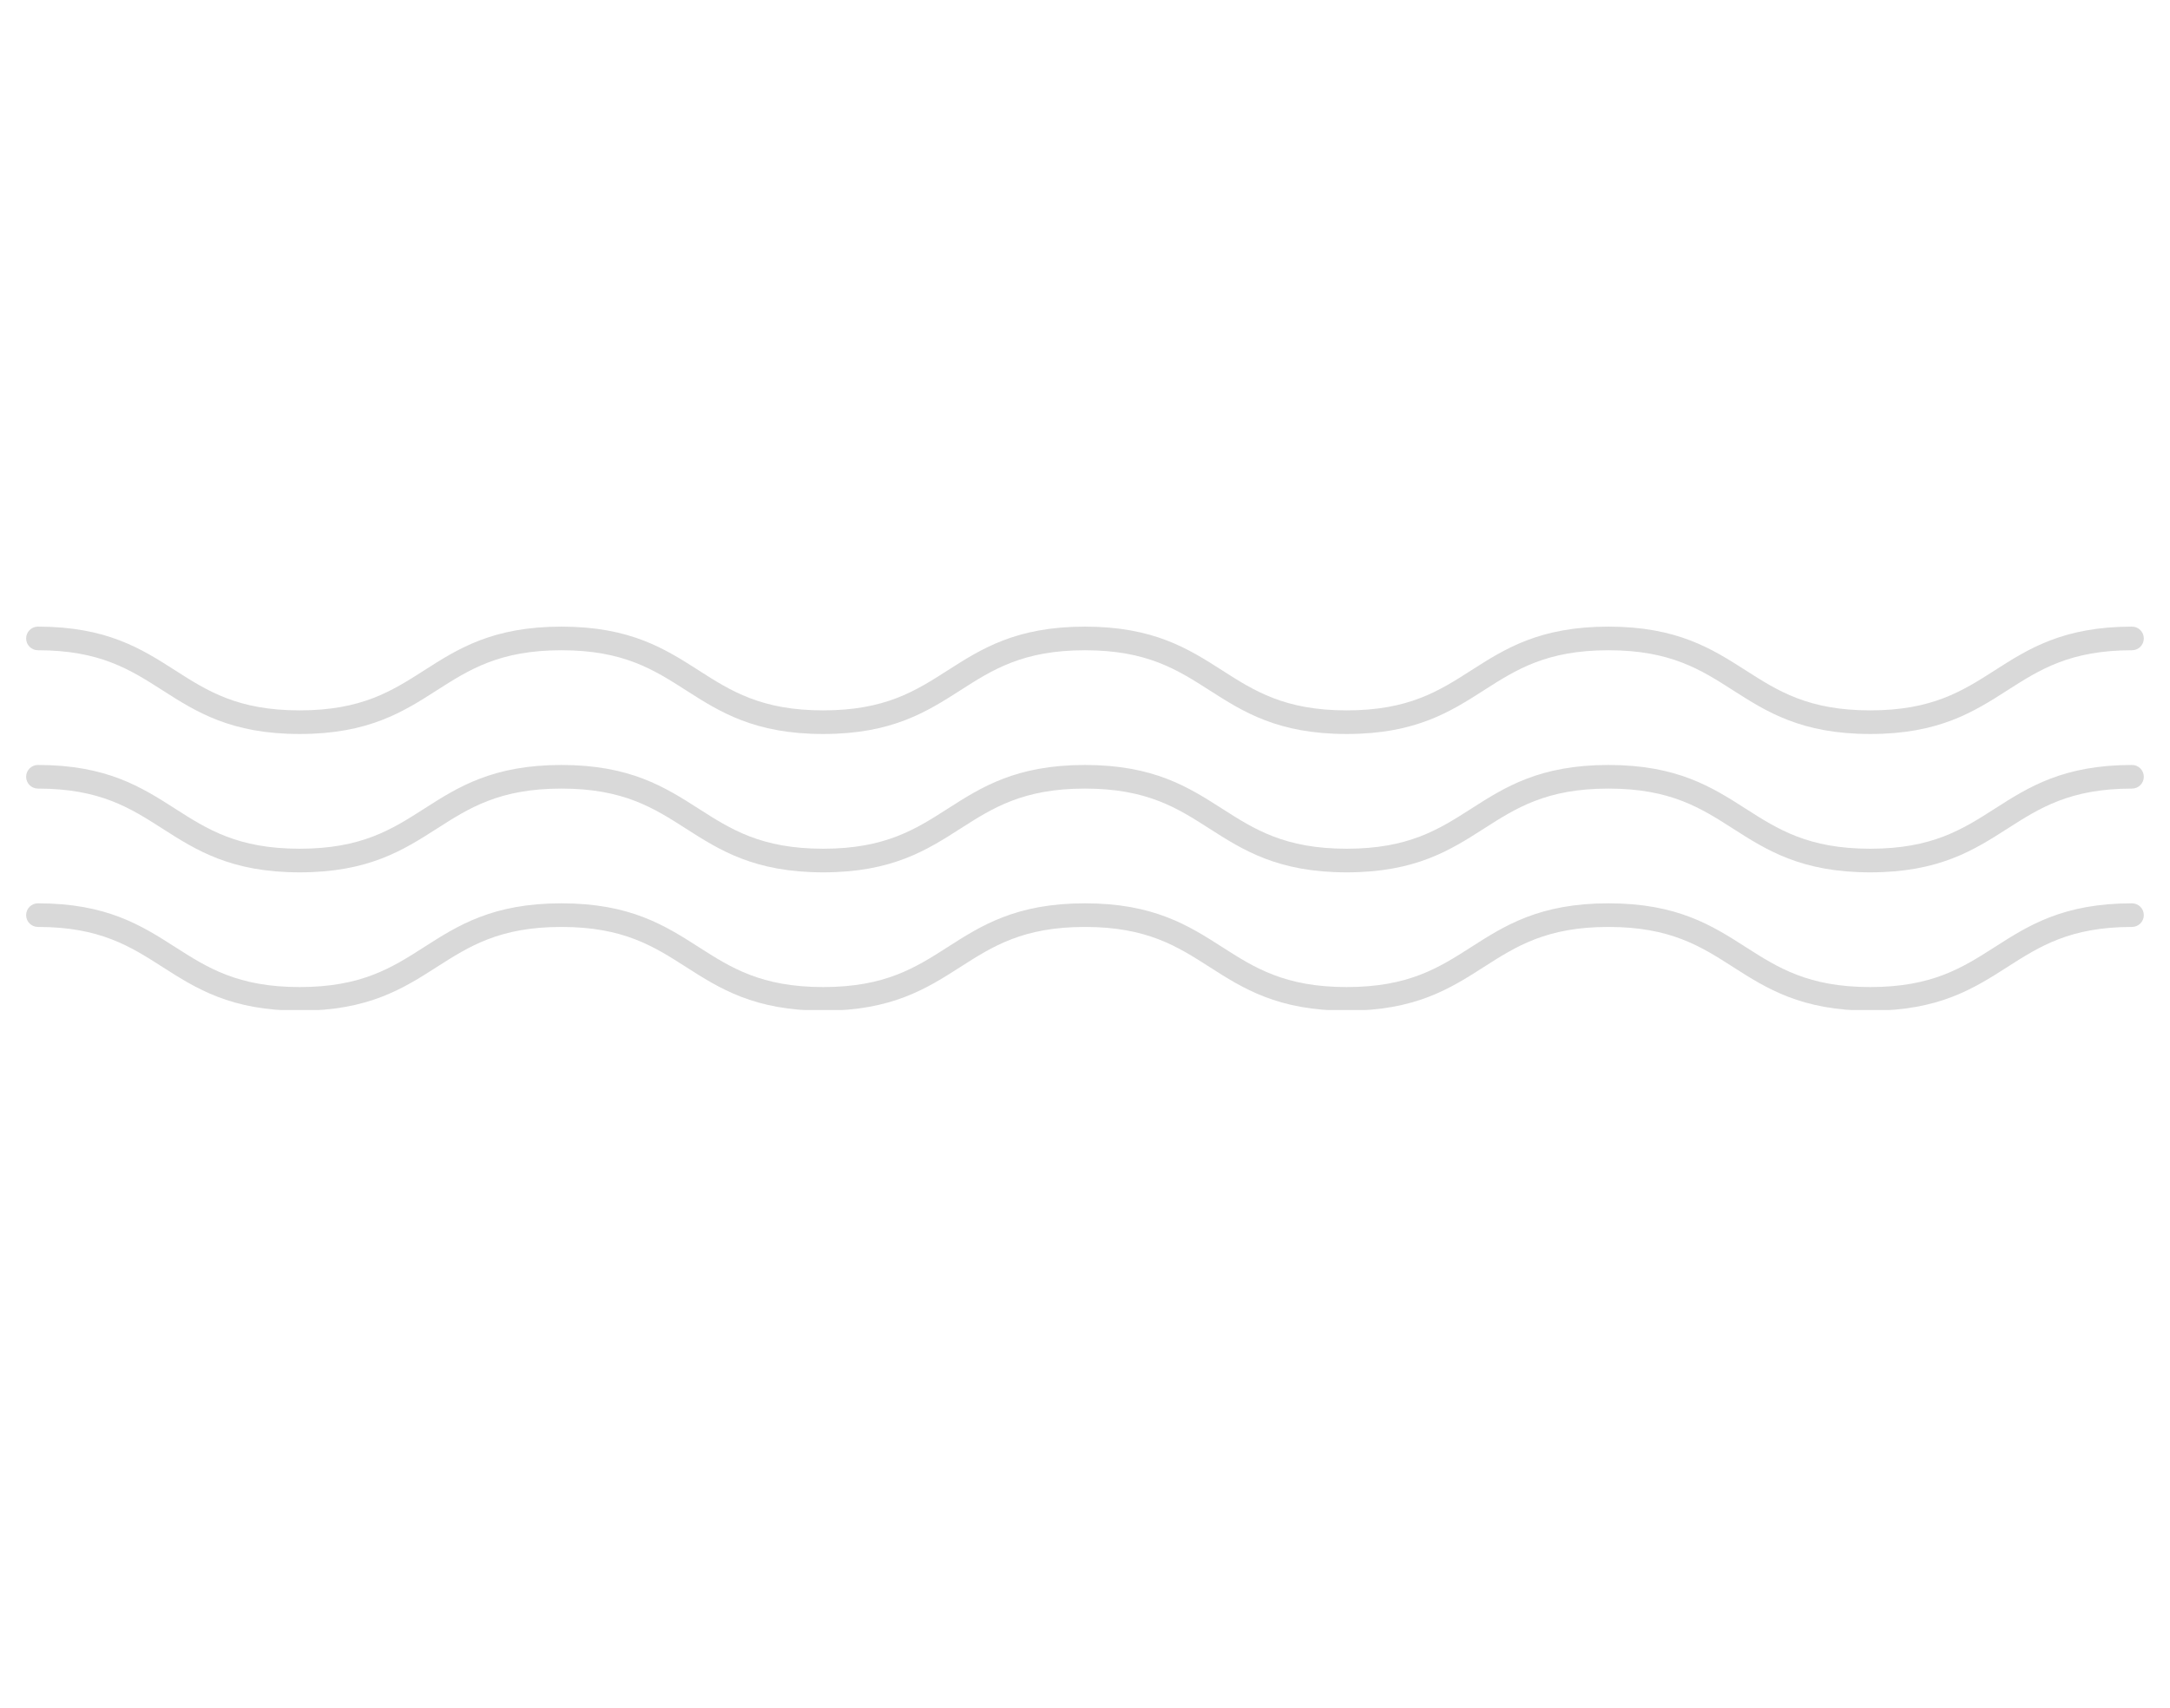 <svg xmlns="http://www.w3.org/2000/svg" xmlns:xlink="http://www.w3.org/1999/xlink" width="1080" zoomAndPan="magnify" viewBox="0 0 810 637.5" height="850" preserveAspectRatio="xMidYMid meet" version="1.0"><defs><clipPath id="2dca2ffa15"><path d="M 9.75 233.93 L 800.227 233.93 L 800.227 274.188 L 9.75 274.188 Z M 9.75 233.93 " clip-rule="nonzero"/></clipPath><clipPath id="ec829348cd"><path d="M 9.75 285.52 L 800.227 285.52 L 800.227 325.777 L 9.75 325.777 Z M 9.75 285.52 " clip-rule="nonzero"/></clipPath><clipPath id="04d5ff4576"><path d="M 9.75 337.109 L 800.227 337.109 L 800.227 377.066 L 9.75 377.066 Z M 9.75 337.109 " clip-rule="nonzero"/></clipPath></defs><g clip-path="url(#2dca2ffa15)"><path fill="#d9d9d9" d="M 698.105 274.016 C 672.387 274.016 659.414 265.715 646.871 257.688 C 634.871 250.004 623.531 242.75 600.391 242.75 C 577.254 242.75 565.914 250.004 553.914 257.688 C 541.371 265.715 528.398 274.016 502.684 274.016 C 476.965 274.016 464 265.715 451.453 257.688 C 439.453 250.004 428.117 242.75 404.98 242.75 C 381.844 242.75 370.504 250.004 358.504 257.688 C 345.961 265.715 332.988 274.016 307.273 274.016 C 281.555 274.016 268.586 265.715 256.043 257.688 C 244.043 250.004 232.703 242.75 209.566 242.75 C 186.43 242.75 175.094 250.004 163.09 257.688 C 150.547 265.715 137.578 274.016 111.859 274.016 C 86.145 274.016 73.176 265.715 60.633 257.688 C 48.629 250.004 37.293 242.75 14.16 242.75 C 11.723 242.75 9.75 240.773 9.75 238.34 C 9.75 235.906 11.723 233.934 14.16 233.934 C 39.875 233.934 52.844 242.234 65.387 250.262 C 77.387 257.941 88.727 265.199 111.859 265.199 C 134.996 265.199 146.336 257.941 158.34 250.262 C 170.879 242.234 183.852 233.934 209.566 233.934 C 235.285 233.934 248.254 242.234 260.797 250.262 C 272.801 257.941 284.137 265.199 307.273 265.199 C 330.41 265.199 341.746 257.941 353.75 250.262 C 366.293 242.234 379.262 233.934 404.98 233.934 C 430.695 233.934 443.664 242.234 456.207 250.262 C 468.211 257.941 479.547 265.199 502.684 265.199 C 525.82 265.199 537.16 257.941 549.16 250.262 C 561.707 242.234 574.676 233.934 600.391 233.934 C 626.109 233.934 639.078 242.234 651.625 250.262 C 663.629 257.941 674.965 265.199 698.105 265.199 C 721.242 265.199 732.582 257.941 744.586 250.262 C 757.129 242.234 770.102 233.934 795.816 233.934 C 798.254 233.934 800.227 235.906 800.227 238.34 C 800.227 240.773 798.254 242.75 795.816 242.75 C 772.68 242.75 761.344 250.004 749.336 257.688 C 736.793 265.715 723.824 274.016 698.105 274.016 " fill-opacity="1" fill-rule="nonzero"/></g><g clip-path="url(#ec829348cd)"><path fill="#d9d9d9" d="M 698.105 325.664 C 672.387 325.664 659.414 317.363 646.871 309.336 C 634.871 301.652 623.531 294.395 600.391 294.395 C 577.254 294.395 565.914 301.652 553.914 309.336 C 541.371 317.363 528.398 325.664 502.684 325.664 C 476.965 325.664 464 317.363 451.453 309.336 C 439.453 301.652 428.117 294.395 404.98 294.395 C 381.844 294.395 370.504 301.652 358.504 309.336 C 345.961 317.363 332.988 325.664 307.273 325.664 C 281.555 325.664 268.586 317.363 256.043 309.336 C 244.043 301.652 232.703 294.395 209.566 294.395 C 186.43 294.395 175.094 301.652 163.09 309.336 C 150.547 317.363 137.578 325.664 111.859 325.664 C 86.145 325.664 73.176 317.363 60.633 309.336 C 48.629 301.652 37.293 294.395 14.16 294.395 C 11.723 294.395 9.75 292.422 9.75 289.988 C 9.75 287.551 11.723 285.578 14.16 285.578 C 39.875 285.578 52.844 293.879 65.387 301.906 C 77.387 309.59 88.727 316.848 111.859 316.848 C 134.996 316.848 146.336 309.59 158.34 301.906 C 170.879 293.879 183.852 285.578 209.566 285.578 C 235.285 285.578 248.254 293.879 260.797 301.906 C 272.801 309.59 284.137 316.848 307.273 316.848 C 330.41 316.848 341.746 309.59 353.75 301.906 C 366.293 293.879 379.262 285.578 404.98 285.578 C 430.695 285.578 443.664 293.879 456.207 301.906 C 468.211 309.59 479.547 316.848 502.684 316.848 C 525.82 316.848 537.16 309.59 549.16 301.906 C 561.707 293.879 574.676 285.578 600.391 285.578 C 626.109 285.578 639.078 293.879 651.625 301.906 C 663.629 309.59 674.965 316.848 698.105 316.848 C 721.242 316.848 732.582 309.59 744.586 301.906 C 757.129 293.879 770.102 285.578 795.816 285.578 C 798.254 285.578 800.227 287.551 800.227 289.988 C 800.227 292.422 798.254 294.395 795.816 294.395 C 772.68 294.395 761.344 301.652 749.336 309.336 C 736.793 317.363 723.824 325.664 698.105 325.664 " fill-opacity="1" fill-rule="nonzero"/></g><g clip-path="url(#04d5ff4576)"><path fill="#d9d9d9" d="M 698.105 377.309 C 672.387 377.309 659.414 369.008 646.871 360.98 C 634.871 353.301 623.531 346.043 600.391 346.043 C 577.254 346.043 565.914 353.301 553.914 360.98 C 541.371 369.008 528.398 377.309 502.684 377.309 C 476.965 377.309 464 369.008 451.453 360.98 C 439.453 353.301 428.117 346.043 404.98 346.043 C 381.844 346.043 370.504 353.301 358.504 360.98 C 345.961 369.008 332.988 377.309 307.273 377.309 C 281.555 377.309 268.586 369.008 256.043 360.98 C 244.043 353.301 232.703 346.043 209.566 346.043 C 186.43 346.043 175.094 353.301 163.09 360.98 C 150.547 369.008 137.578 377.309 111.859 377.309 C 86.145 377.309 73.176 369.008 60.633 360.98 C 48.629 353.301 37.293 346.043 14.16 346.043 C 11.723 346.043 9.75 344.07 9.75 341.637 C 9.75 339.199 11.723 337.227 14.16 337.227 C 39.875 337.227 52.844 345.527 65.387 353.555 C 77.387 361.238 88.727 368.492 111.859 368.492 C 134.996 368.492 146.336 361.238 158.34 353.555 C 170.879 345.527 183.852 337.227 209.566 337.227 C 235.285 337.227 248.254 345.527 260.797 353.555 C 272.801 361.238 284.137 368.492 307.273 368.492 C 330.41 368.492 341.746 361.238 353.75 353.555 C 366.293 345.527 379.262 337.227 404.98 337.227 C 430.695 337.227 443.664 345.527 456.207 353.555 C 468.211 361.238 479.547 368.492 502.684 368.492 C 525.82 368.492 537.16 361.238 549.16 353.555 C 561.707 345.527 574.676 337.227 600.391 337.227 C 626.109 337.227 639.078 345.527 651.625 353.555 C 663.629 361.238 674.965 368.492 698.105 368.492 C 721.242 368.492 732.582 361.238 744.586 353.555 C 757.129 345.527 770.102 337.227 795.816 337.227 C 798.254 337.227 800.227 339.199 800.227 341.637 C 800.227 344.07 798.254 346.043 795.816 346.043 C 772.68 346.043 761.344 353.301 749.336 360.98 C 736.793 369.008 723.824 377.309 698.105 377.309 " fill-opacity="1" fill-rule="nonzero"/></g></svg>